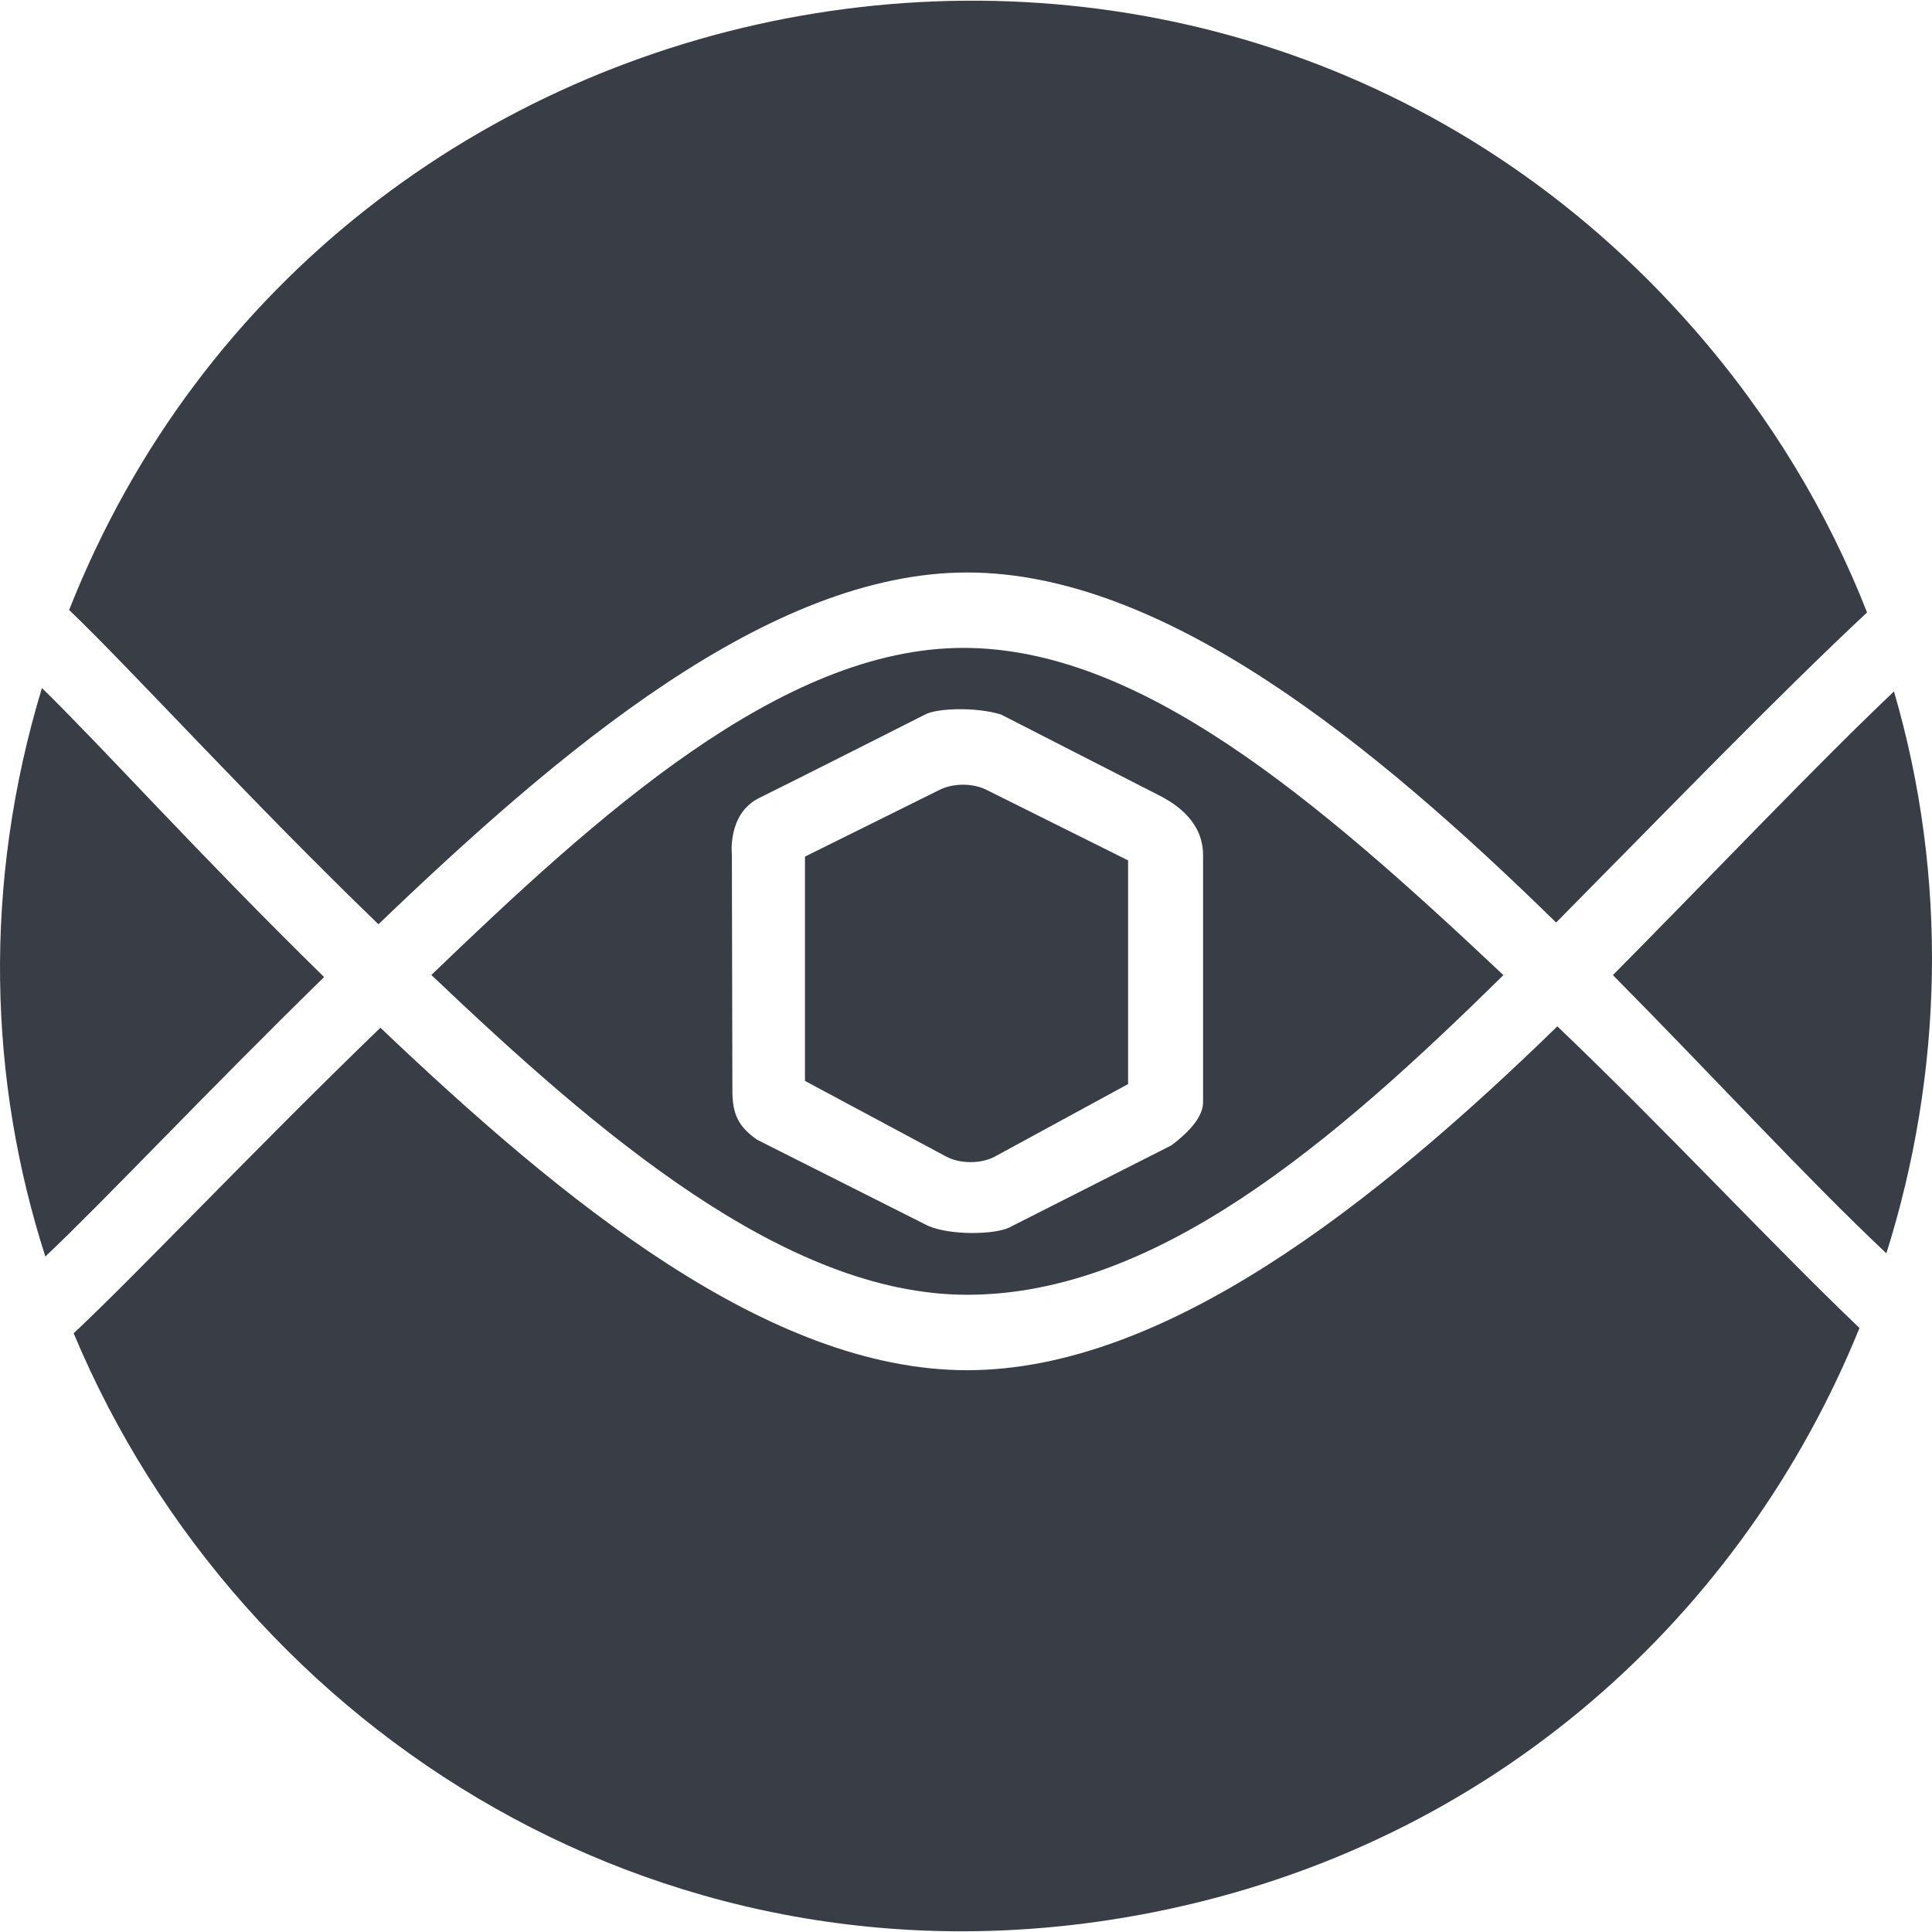 <svg width="60" height="60" viewBox="0 0 60 60" fill="none" xmlns="http://www.w3.org/2000/svg">
<g clip-path="url(#clip0_10_4)">
<path d="M57.748 41.242C54.163 50.076 46.459 57.275 35.816 59.387C20.87 62.352 7.48 53.827 2.288 41.406C4.306 39.514 7.975 35.621 11.814 31.917C17.47 37.295 23.862 42.553 30.036 42.553C36.139 42.553 42.651 37.437 48.365 31.874C51.68 35.038 55.067 38.682 57.748 41.242ZM50.09 30.283C53.214 33.438 56.147 36.633 58.583 38.923C60.342 33.344 60.512 27.261 58.819 21.473C56.354 23.815 53.29 27.051 50.09 30.283V30.283ZM24.999 26.603V33.569L29.392 35.922C29.821 36.146 30.448 36.148 30.879 35.928L35.034 33.667V26.72L30.644 24.533C30.214 24.313 29.586 24.316 29.158 24.54L24.999 26.603V26.603ZM11.753 28.704C17.397 23.29 23.883 17.779 30.036 17.779C36.125 17.779 42.622 23.066 48.327 28.65C51.641 25.302 55.234 21.586 57.983 19.021C56.769 15.921 54.991 12.942 52.604 10.214C37.785 -6.722 10.292 -1.694 2.147 18.943C4.114 20.829 7.813 24.905 11.754 28.704H11.753ZM29.919 20.121C35.358 20.121 40.795 24.723 46.689 30.283C41.35 35.547 35.863 40.21 30.036 40.21C24.378 40.21 18.559 35.189 13.396 30.279C18.54 25.333 24.262 20.121 29.919 20.121V20.121ZM31.088 22.19C30.299 21.946 29.079 21.996 28.731 22.19C28.731 22.19 24.575 24.292 23.577 24.782C22.58 25.273 22.729 26.554 22.729 26.554L22.745 33.873C22.745 34.611 22.938 34.993 23.515 35.397L28.82 38.068C29.529 38.375 30.888 38.342 31.344 38.121L36.381 35.569C37.022 35.084 37.346 34.647 37.362 34.257V26.575C37.37 25.884 37.008 25.246 36.093 24.75L31.088 22.19V22.19ZM10.066 30.343C6.278 26.64 3.106 23.121 1.302 21.368C-0.55 27.482 -0.346 33.56 1.408 39.022C3.228 37.306 6.352 33.974 10.066 30.343H10.066Z" fill="#393E46"/>
</g>
<defs>
<clipPath id="clip0_10_4">
<rect width="60" height="60" fill="white"/>
</clipPath>
</defs>
</svg>
